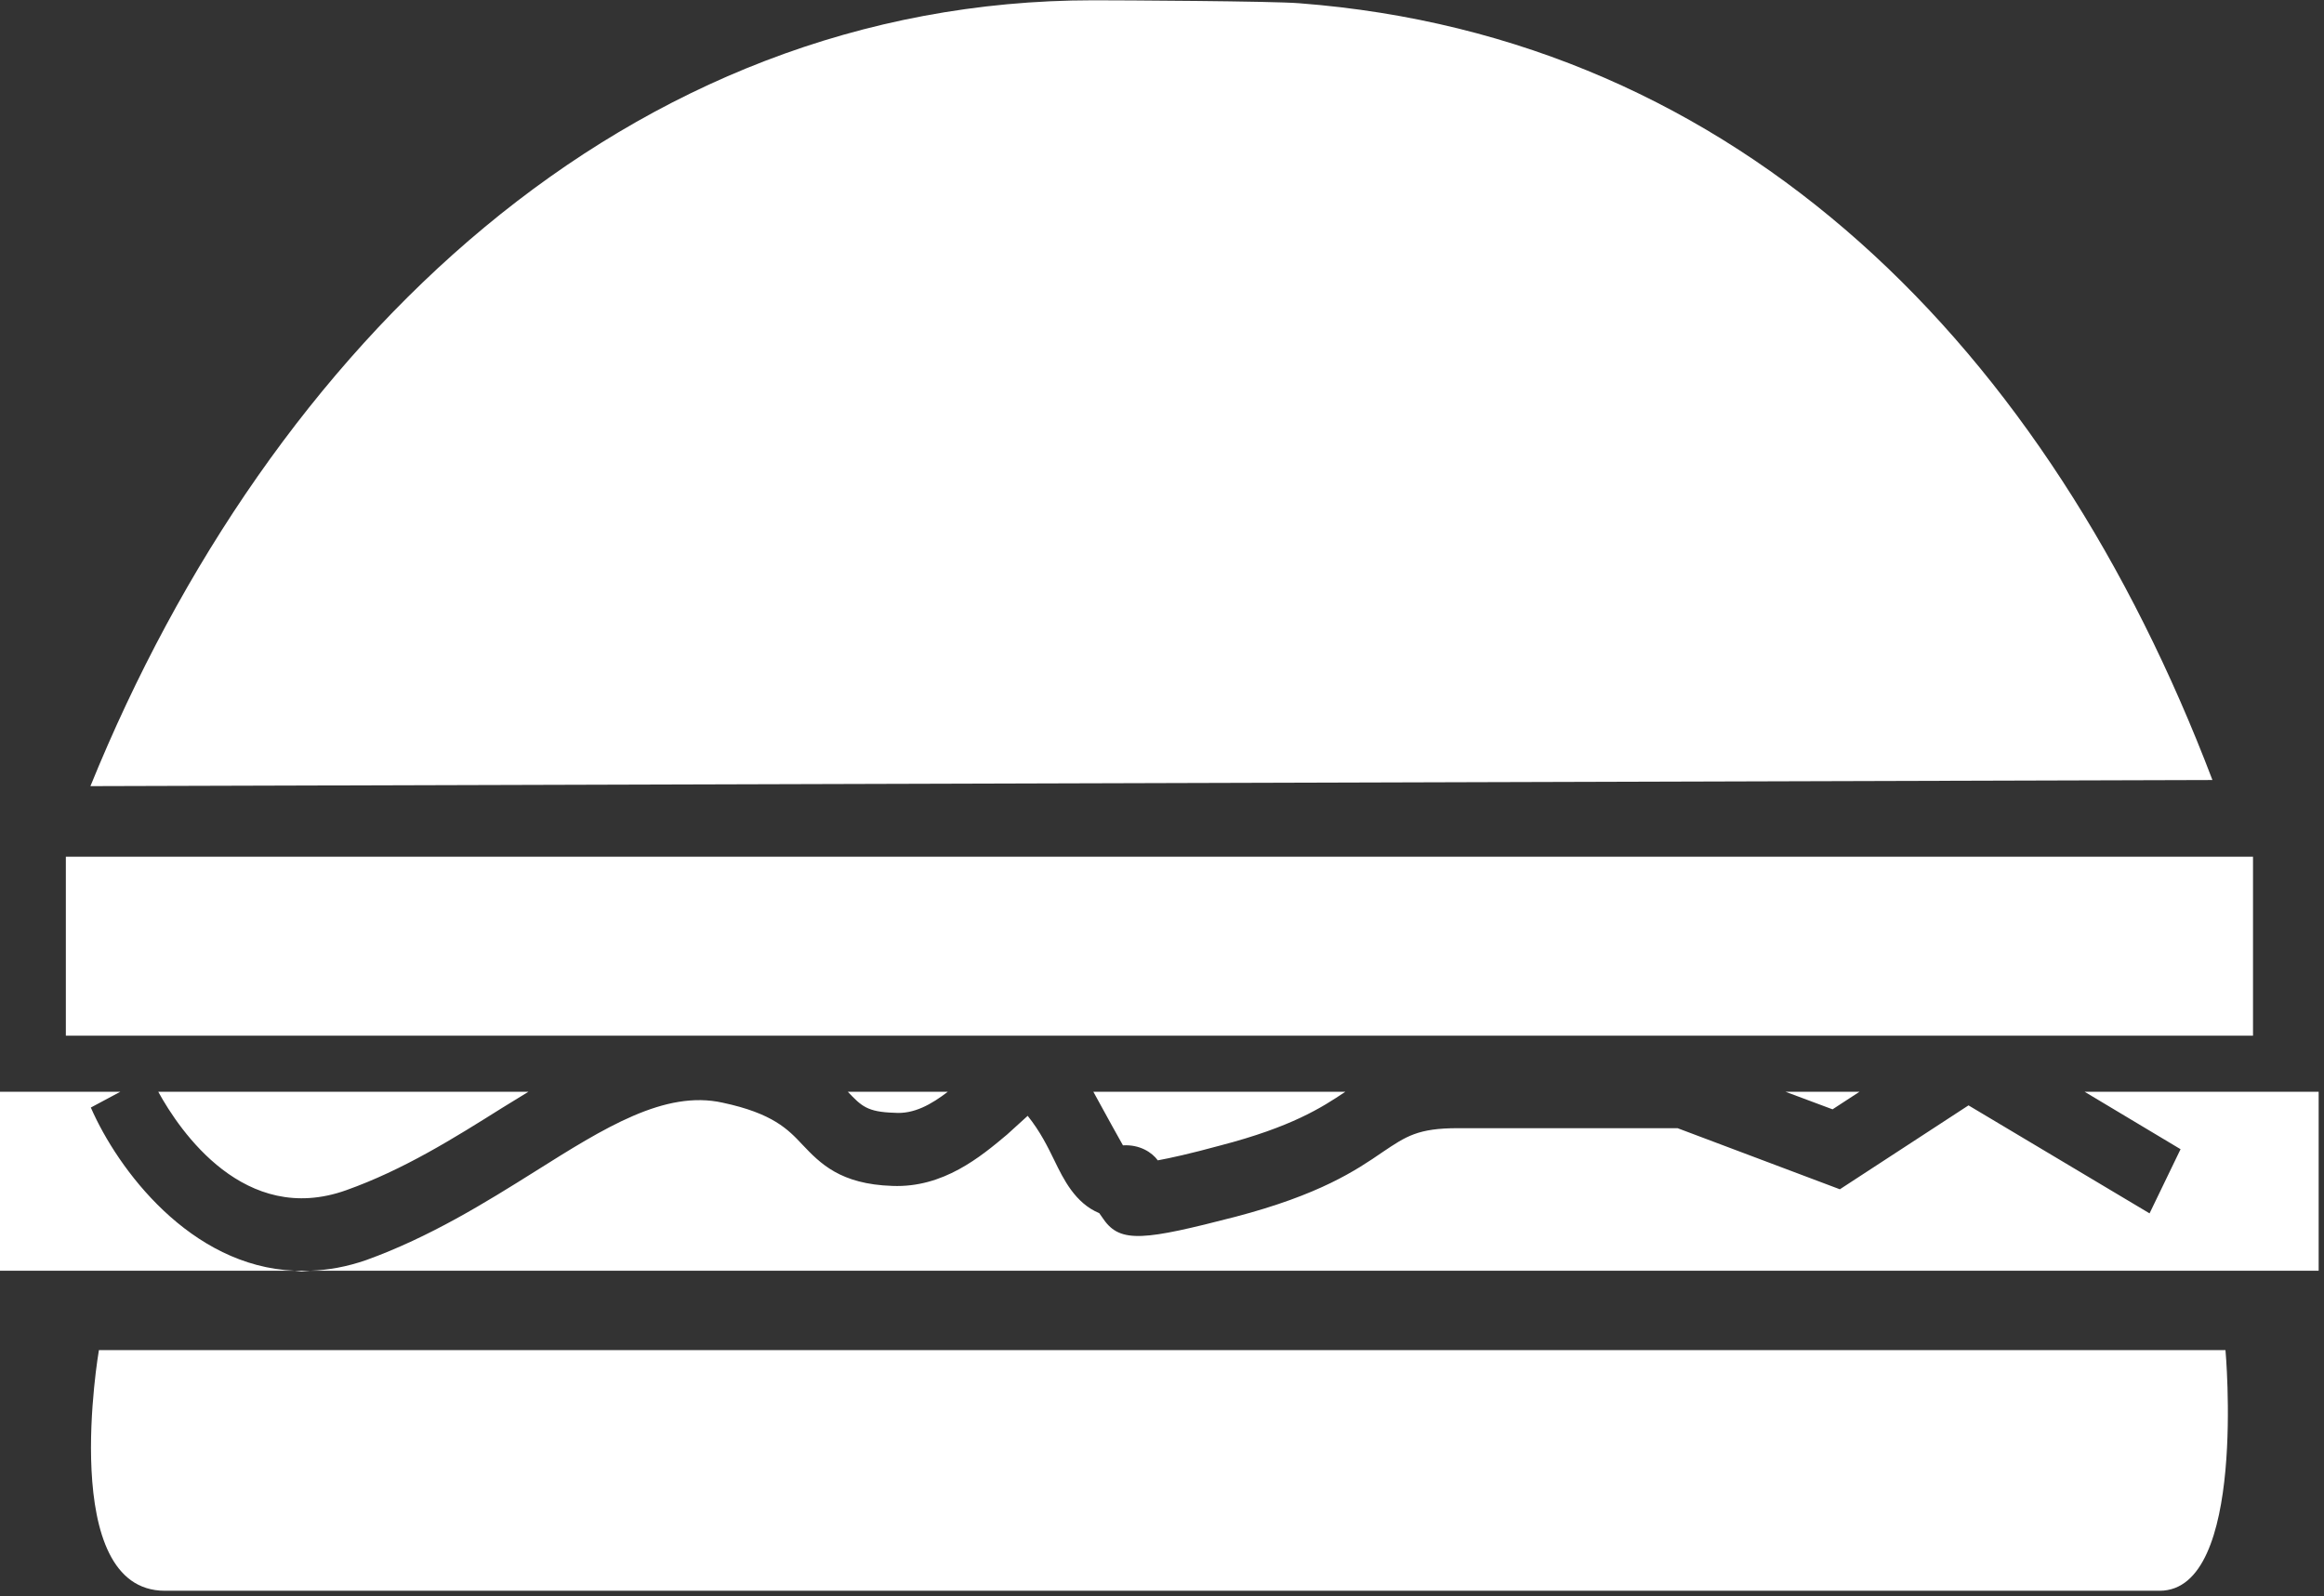 <?xml version="1.0" encoding="UTF-8" standalone="no"?>
<svg width="230px" height="158px" viewBox="0 0 230 158" version="1.1" xmlns="http://www.w3.org/2000/svg" xmlns:xlink="http://www.w3.org/1999/xlink" xmlns:sketch="http://www.bohemiancoding.com/sketch/ns">
    <rect x="0" y="0" width="230" height="158" fill="#333333" stroke="none"/>
    <!-- Generator: Sketch 3.4.4 (17249) - http://www.bohemiancoding.com/sketch -->
    <title>hamburger12</title>
    <desc>Created with Sketch.</desc>
    <defs></defs>
    <g id="Page-1" stroke="none" stroke-width="1" fill="none" fill-rule="evenodd" sketch:type="MSPage">
        <g id="Artboard-2" sketch:type="MSArtboardGroup" transform="translate(-797, -345)" fill="#FFFFFF">
            <g id="hamburger12" sketch:type="MSLayerGroup" transform="translate(797, 345)">
                <g id="Capa_1" sketch:type="MSShapeGroup">
                    <path d="M9.79,133.625 C9.79,133.625 5.667,157.445 16.316,157.445 L213.732,157.445 C222.408,157.445 220.249,133.625 220.249,133.625 L9.79,133.625 L9.79,133.625 Z M6.517,84.793 L222.975,84.793 L222.975,102.506 L6.517,102.506 L6.517,84.793 L6.517,84.793 Z M111.136,113.361 C112.787,113.263 113.999,114.045 114.585,114.846 C115.806,114.621 117.741,114.201 120.75,113.38 C127.824,111.543 130.823,109.618 133.148,108.055 L108.205,108.055 L110.061,111.435 L111.136,113.361 L111.136,113.361 Z M88.508,110.137 C90.452,110.293 92.182,109.297 93.803,108.056 L83.906,108.056 C85.254,109.473 85.821,110.059 88.508,110.137 L88.508,110.137 Z M184.031,108.056 L176.703,108.056 L181.363,109.795 L184.031,108.056 L184.031,108.056 Z M34.244,117.807 C39.93,115.785 44.913,112.658 49.72,109.639 L52.299,108.056 L15.662,108.056 C17.811,111.974 24.22,121.373 34.244,117.807 L34.244,117.807 Z M8.989,109.619 L11.91,108.056 L0,108.056 L0,125.769 L29.154,125.769 C18.827,125.34 11.656,115.736 8.989,109.619 L8.989,109.619 Z M206.307,108.056 L215.804,113.742 L212.736,120.093 L194.818,109.404 L182.087,117.709 L166.025,111.661 L144.296,111.661 C140.329,111.661 139.176,112.452 136.822,114.035 C134.194,115.842 130.608,118.246 122.255,120.434 C113.325,122.74 110.892,123.082 109.231,120.698 L108.791,120.073 C106.397,119.076 105.244,116.693 104.355,114.865 C103.691,113.507 102.958,112.002 101.707,110.439 L99.675,112.286 C97.037,114.504 93.354,117.572 88.322,117.376 C83.154,117.21 81.17,115.139 79.421,113.302 C77.995,111.778 76.48,110.195 71.527,109.14 C65.792,107.86 59.822,111.622 52.925,115.96 C48.069,119.008 42.549,122.438 36.247,124.714 C34.303,125.388 32.476,125.711 30.717,125.769 L229.471,125.769 L229.471,108.056 L206.307,108.056 L206.307,108.056 L206.307,108.056 Z M29.838,125.848 L30.717,125.77 L29.154,125.77 L29.838,125.848 L29.838,125.848 Z M128.575,0.321 C125.976,0.106 110.842,0.028 108.204,0.028 C62.099,0.028 26.77,33.96 8.949,77.808 L218.959,77.202 C202.663,34.379 172.248,3.652 128.575,0.321 L128.575,0.321 Z" id="Shape"></path>
                </g>
            </g>
        </g>
    </g>
</svg>